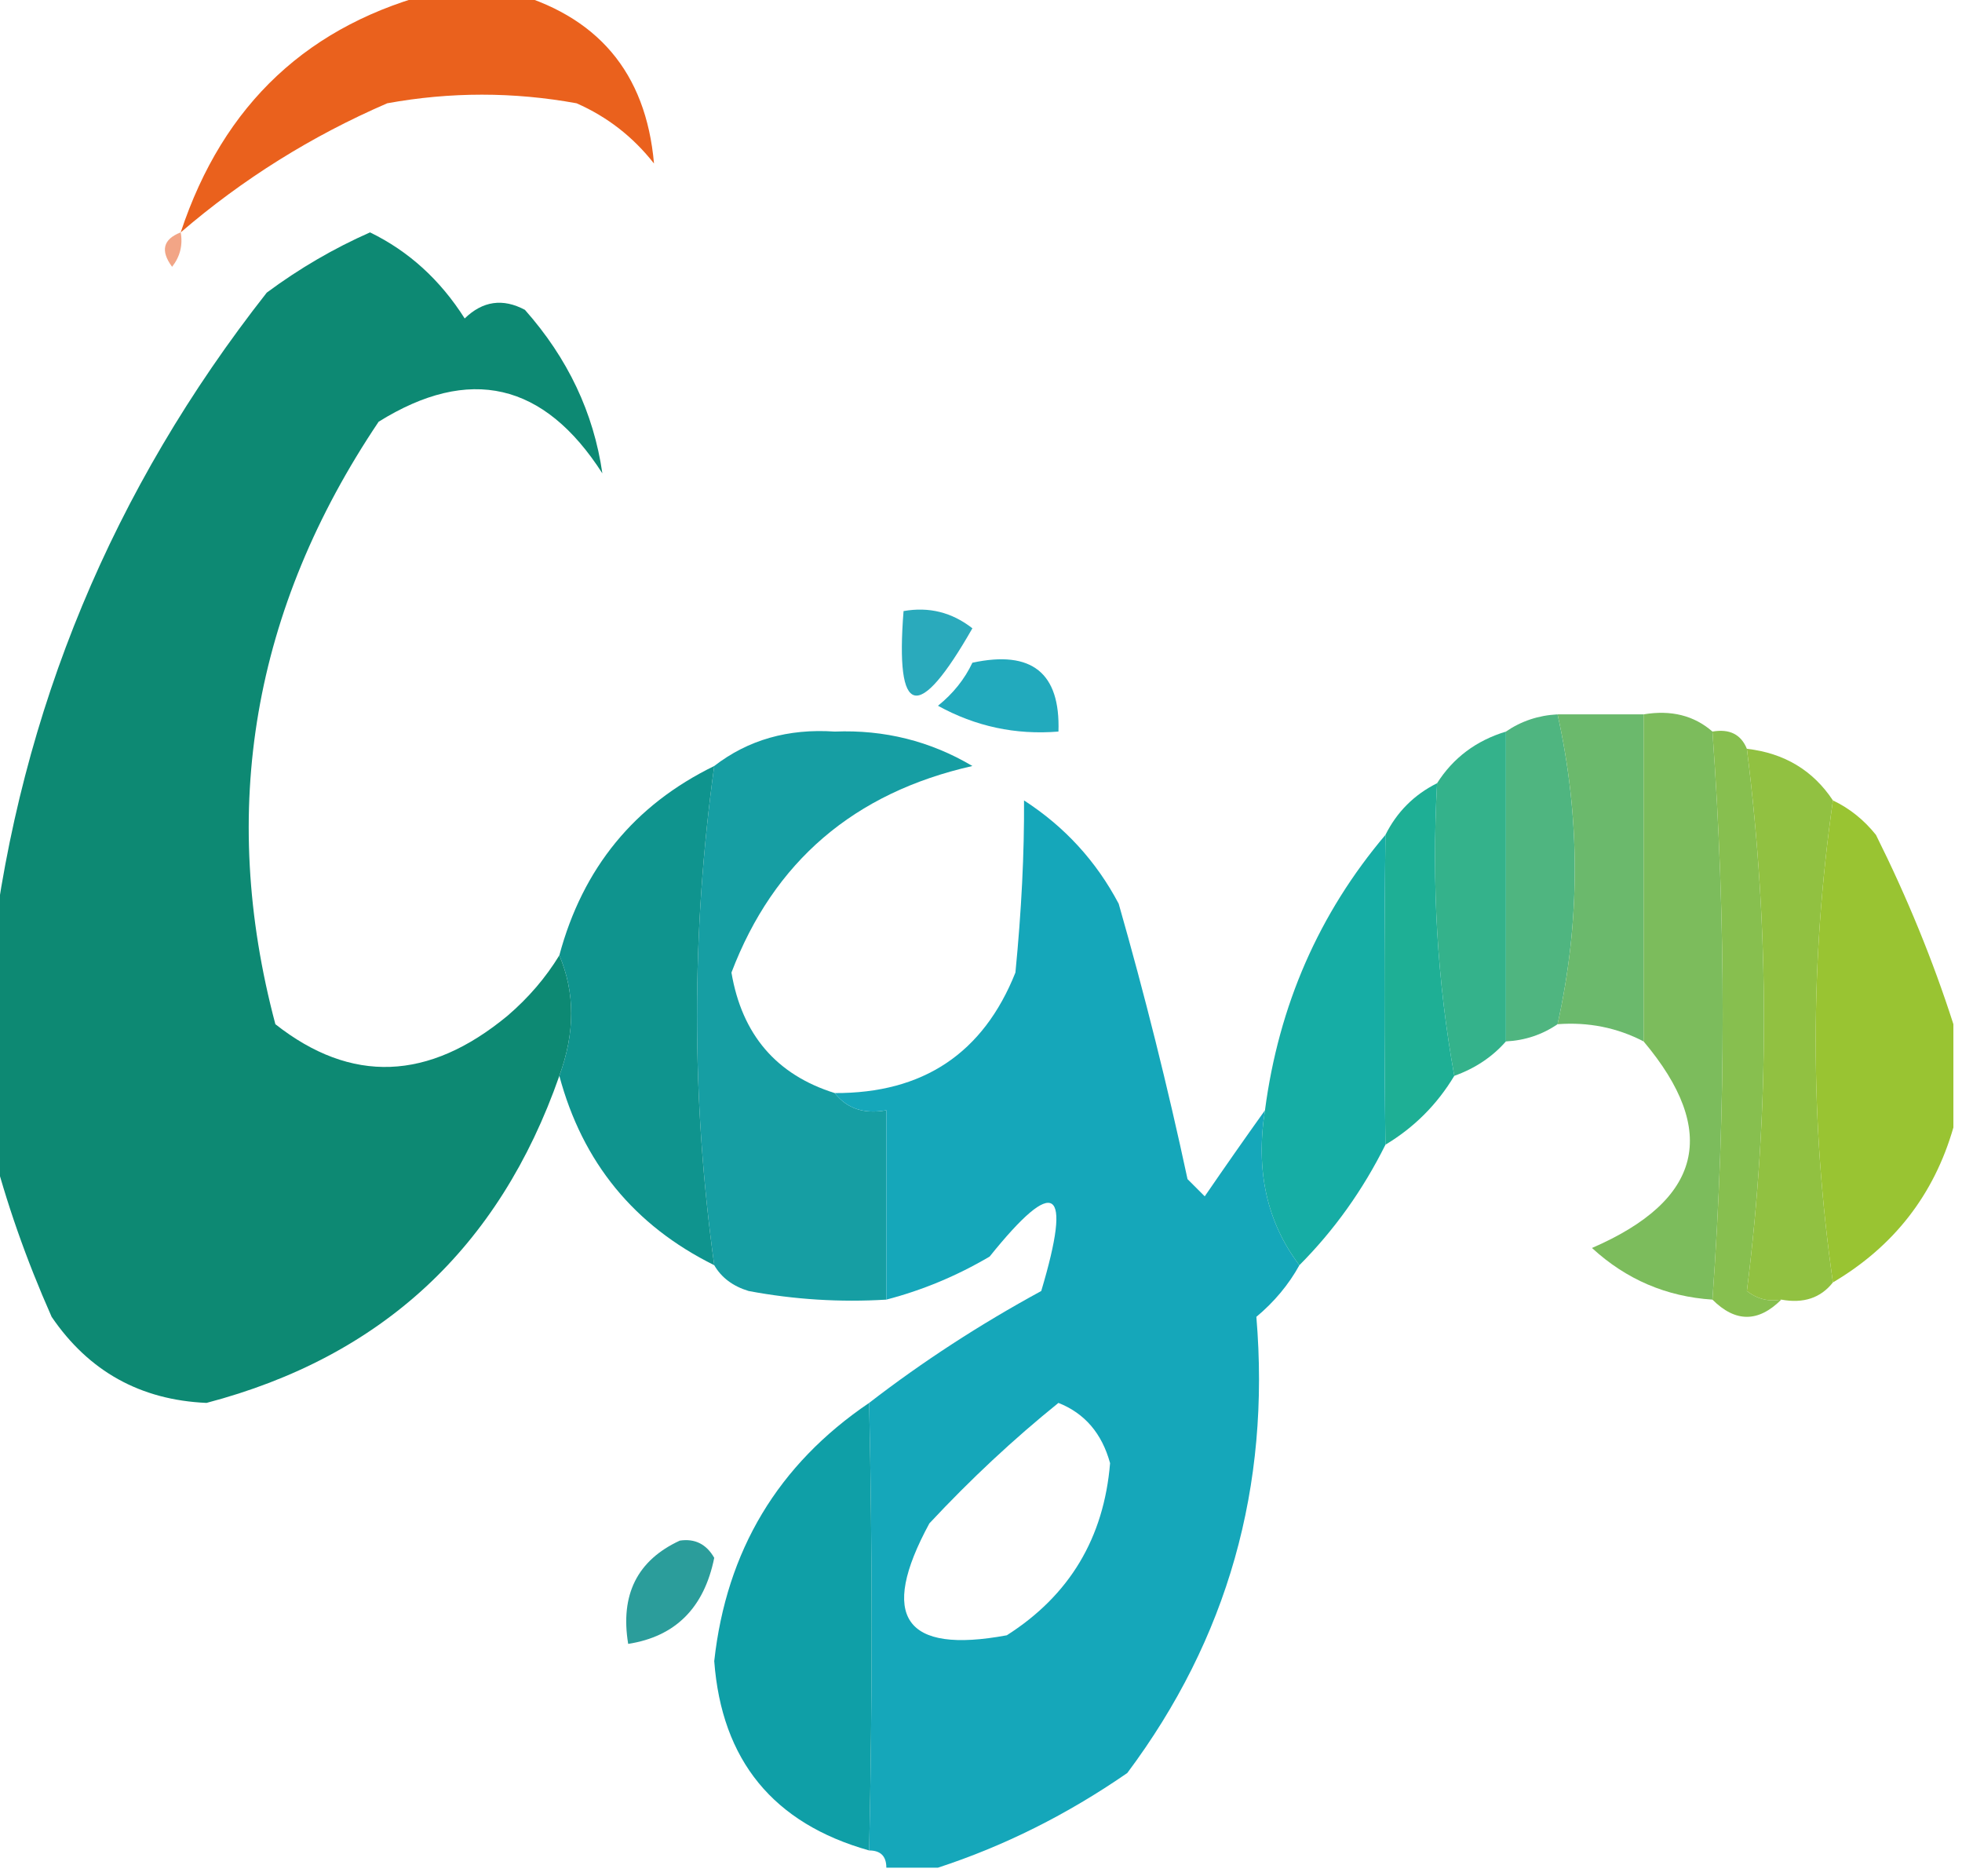 <?xml version="1.0" encoding="UTF-8"?>
<!DOCTYPE svg PUBLIC "-//W3C//DTD SVG 1.1//EN" "http://www.w3.org/Graphics/SVG/1.1/DTD/svg11.dtd">
<svg xmlns="http://www.w3.org/2000/svg" version="1.1" width="114px" height="109px" style="shape-rendering:geometricPrecision; text-rendering:geometricPrecision; image-rendering:optimizeQuality; fill-rule:evenodd; clip-rule:evenodd" xmlns:xlink="http://www.w3.org/1999/xlink">
<g><path style="opacity:1" fill="#ea611d" d="M 25.5,-0.5 C 26.833,-0.5 28.167,-0.5 29.5,-0.5C 34.699,0.863 37.532,4.196 38,9.5C 36.786,7.951 35.286,6.785 33.5,6C 29.833,5.333 26.167,5.333 22.5,6C 18.104,7.902 14.104,10.402 10.5,13.5C 12.972,6.026 17.971,1.359 25.5,-0.5 Z"/></g>
<g><path style="opacity:0.839" fill="#ef946f" d="M 10.5,13.5 C 10.631,14.239 10.464,14.906 10,15.5C 9.308,14.563 9.475,13.897 10.5,13.5 Z"/></g>
<g><path style="opacity:1" fill="#0d8973" d="M 32.5,55.5 C 33.417,57.662 33.417,59.995 32.5,62.5C 29.008,72.493 22.175,78.827 12,81.5C 8.156,81.332 5.156,79.665 3,76.5C 1.514,73.15 0.347,69.817 -0.5,66.5C -0.5,62.833 -0.5,59.167 -0.5,55.5C 1.202,41.245 6.535,28.412 15.5,17C 17.394,15.596 19.394,14.43 21.5,13.5C 23.744,14.59 25.578,16.256 27,18.5C 28.049,17.483 29.216,17.316 30.5,18C 32.992,20.812 34.492,23.979 35,27.5C 31.611,22.215 27.278,21.215 22,24.5C 14.688,35.38 12.688,47.046 16,59.5C 20.409,62.971 24.909,62.804 29.5,59C 30.71,57.961 31.71,56.794 32.5,55.5 Z"/></g>
<g><path style="opacity:0.42" fill="#85c3c2" d="M 35.5,28.5 C 36.833,29.167 36.833,29.167 35.5,28.5 Z"/></g>
<g><path style="opacity:1" fill="#2aaabc" d="M 52.5,35.5 C 53.978,35.238 55.311,35.571 56.5,36.5C 53.344,42.028 52.01,41.695 52.5,35.5 Z"/></g>
<g><path style="opacity:1" fill="#22aabd" d="M 56.5,38.5 C 59.95,37.756 61.616,39.09 61.5,42.5C 59.011,42.702 56.678,42.202 54.5,41C 55.38,40.292 56.047,39.458 56.5,38.5 Z"/></g>
<g><path style="opacity:1" fill="#4fb580" d="M 90.5,41.5 C 91.833,47.5 91.833,53.5 90.5,59.5C 89.609,60.11 88.609,60.443 87.5,60.5C 87.5,54.5 87.5,48.5 87.5,42.5C 88.391,41.89 89.391,41.557 90.5,41.5 Z"/></g>
<g><path style="opacity:1" fill="#6bb96c" d="M 90.5,41.5 C 92.167,41.5 93.833,41.5 95.5,41.5C 95.5,47.833 95.5,54.167 95.5,60.5C 93.958,59.699 92.291,59.366 90.5,59.5C 91.833,53.5 91.833,47.5 90.5,41.5 Z"/></g>
<g><path style="opacity:1" fill="#7cbc5c" d="M 95.5,41.5 C 97.099,41.232 98.432,41.566 99.5,42.5C 100.293,53.428 100.293,64.428 99.5,75.5C 96.82,75.327 94.487,74.327 92.5,72.5C 98.901,69.728 99.901,65.728 95.5,60.5C 95.5,54.167 95.5,47.833 95.5,41.5 Z"/></g>
<g><path style="opacity:1" fill="#87bf4f" d="M 99.5,42.5 C 100.492,42.328 101.158,42.662 101.5,43.5C 102.822,54 102.822,64.5 101.5,75C 102.094,75.464 102.761,75.631 103.5,75.5C 102.167,76.833 100.833,76.833 99.5,75.5C 100.293,64.428 100.293,53.428 99.5,42.5 Z"/></g>
<g><path style="opacity:1" fill="#169ea3" d="M 48.5,63.5 C 49.209,64.404 50.209,64.737 51.5,64.5C 51.5,68.167 51.5,71.833 51.5,75.5C 48.813,75.664 46.146,75.497 43.5,75C 42.584,74.722 41.917,74.222 41.5,73.5C 40.167,63.833 40.167,54.167 41.5,44.5C 43.462,42.983 45.795,42.316 48.5,42.5C 51.388,42.385 54.055,43.052 56.5,44.5C 49.621,46.054 44.954,50.054 42.5,56.5C 43.112,60.107 45.112,62.44 48.5,63.5 Z"/></g>
<g><path style="opacity:1" fill="#34b28b" d="M 87.5,42.5 C 87.5,48.5 87.5,54.5 87.5,60.5C 86.71,61.401 85.71,62.068 84.5,62.5C 83.511,57.025 83.178,51.358 83.5,45.5C 84.436,44.026 85.77,43.026 87.5,42.5 Z"/></g>
<g><path style="opacity:1" fill="#1eaf95" d="M 83.5,45.5 C 83.178,51.358 83.511,57.025 84.5,62.5C 83.5,64.167 82.167,65.5 80.5,66.5C 80.424,60.809 80.424,54.809 80.5,48.5C 81.167,47.167 82.167,46.167 83.5,45.5 Z"/></g>
<g><path style="opacity:1" fill="#91c141" d="M 101.5,43.5 C 103.674,43.75 105.341,44.75 106.5,46.5C 105.167,55.833 105.167,65.167 106.5,74.5C 105.791,75.404 104.791,75.737 103.5,75.5C 102.761,75.631 102.094,75.464 101.5,75C 102.822,64.5 102.822,54 101.5,43.5 Z"/></g>
<g><path style="opacity:1" fill="#0f948e" d="M 41.5,44.5 C 40.167,54.167 40.167,63.833 41.5,73.5C 36.846,71.194 33.846,67.527 32.5,62.5C 33.417,59.995 33.417,57.662 32.5,55.5C 33.857,50.432 36.857,46.765 41.5,44.5 Z"/></g>
<g><path style="opacity:1" fill="#99c432" d="M 106.5,46.5 C 107.458,46.953 108.292,47.62 109,48.5C 110.822,52.157 112.322,55.824 113.5,59.5C 113.5,61.5 113.5,63.5 113.5,65.5C 112.374,69.408 110.041,72.408 106.5,74.5C 105.167,65.167 105.167,55.833 106.5,46.5 Z"/></g>
<g><path style="opacity:1" fill="#15a7ba" d="M 73.5,64.5 C 72.945,68.012 73.612,71.012 75.5,73.5C 74.878,74.627 74.045,75.627 73,76.5C 73.826,86.373 71.326,95.207 65.5,103C 62.01,105.412 58.343,107.245 54.5,108.5C 53.5,108.5 52.5,108.5 51.5,108.5C 51.5,107.833 51.167,107.5 50.5,107.5C 50.694,98.853 50.694,90.186 50.5,81.5C 53.598,79.108 56.931,76.942 60.5,75C 62.319,68.917 61.319,68.251 57.5,73C 55.593,74.122 53.593,74.955 51.5,75.5C 51.5,71.833 51.5,68.167 51.5,64.5C 50.209,64.737 49.209,64.404 48.5,63.5C 53.632,63.523 57.132,61.19 59,56.5C 59.352,52.9 59.519,49.566 59.5,46.5C 61.858,48.024 63.691,50.024 65,52.5C 66.518,57.811 67.852,63.145 69,68.5C 69.333,68.833 69.667,69.167 70,69.5C 71.189,67.767 72.356,66.1 73.5,64.5 Z M 61.5,81.5 C 63.026,82.105 64.026,83.271 64.5,85C 64.141,89.35 62.141,92.683 58.5,95C 52.549,96.103 51.049,93.936 54,88.5C 56.396,85.933 58.896,83.6 61.5,81.5 Z"/></g>
<g><path style="opacity:1" fill="#16ada5" d="M 80.5,48.5 C 80.424,54.809 80.424,60.809 80.5,66.5C 79.189,69.135 77.522,71.469 75.5,73.5C 73.612,71.012 72.945,68.012 73.5,64.5C 74.302,58.404 76.635,53.07 80.5,48.5 Z"/></g>
<g><path style="opacity:1" fill="#0f9fa7" d="M 50.5,81.5 C 50.694,90.186 50.694,98.853 50.5,107.5C 44.932,105.932 41.932,102.266 41.5,96.5C 42.206,90.083 45.206,85.083 50.5,81.5 Z"/></g>
<g><path style="opacity:1" fill="#2b9d9b" d="M 39.5,89.5 C 40.376,89.369 41.043,89.703 41.5,90.5C 40.913,93.406 39.246,95.072 36.5,95.5C 36.028,92.642 37.028,90.642 39.5,89.5 Z"/></g>
</svg>
